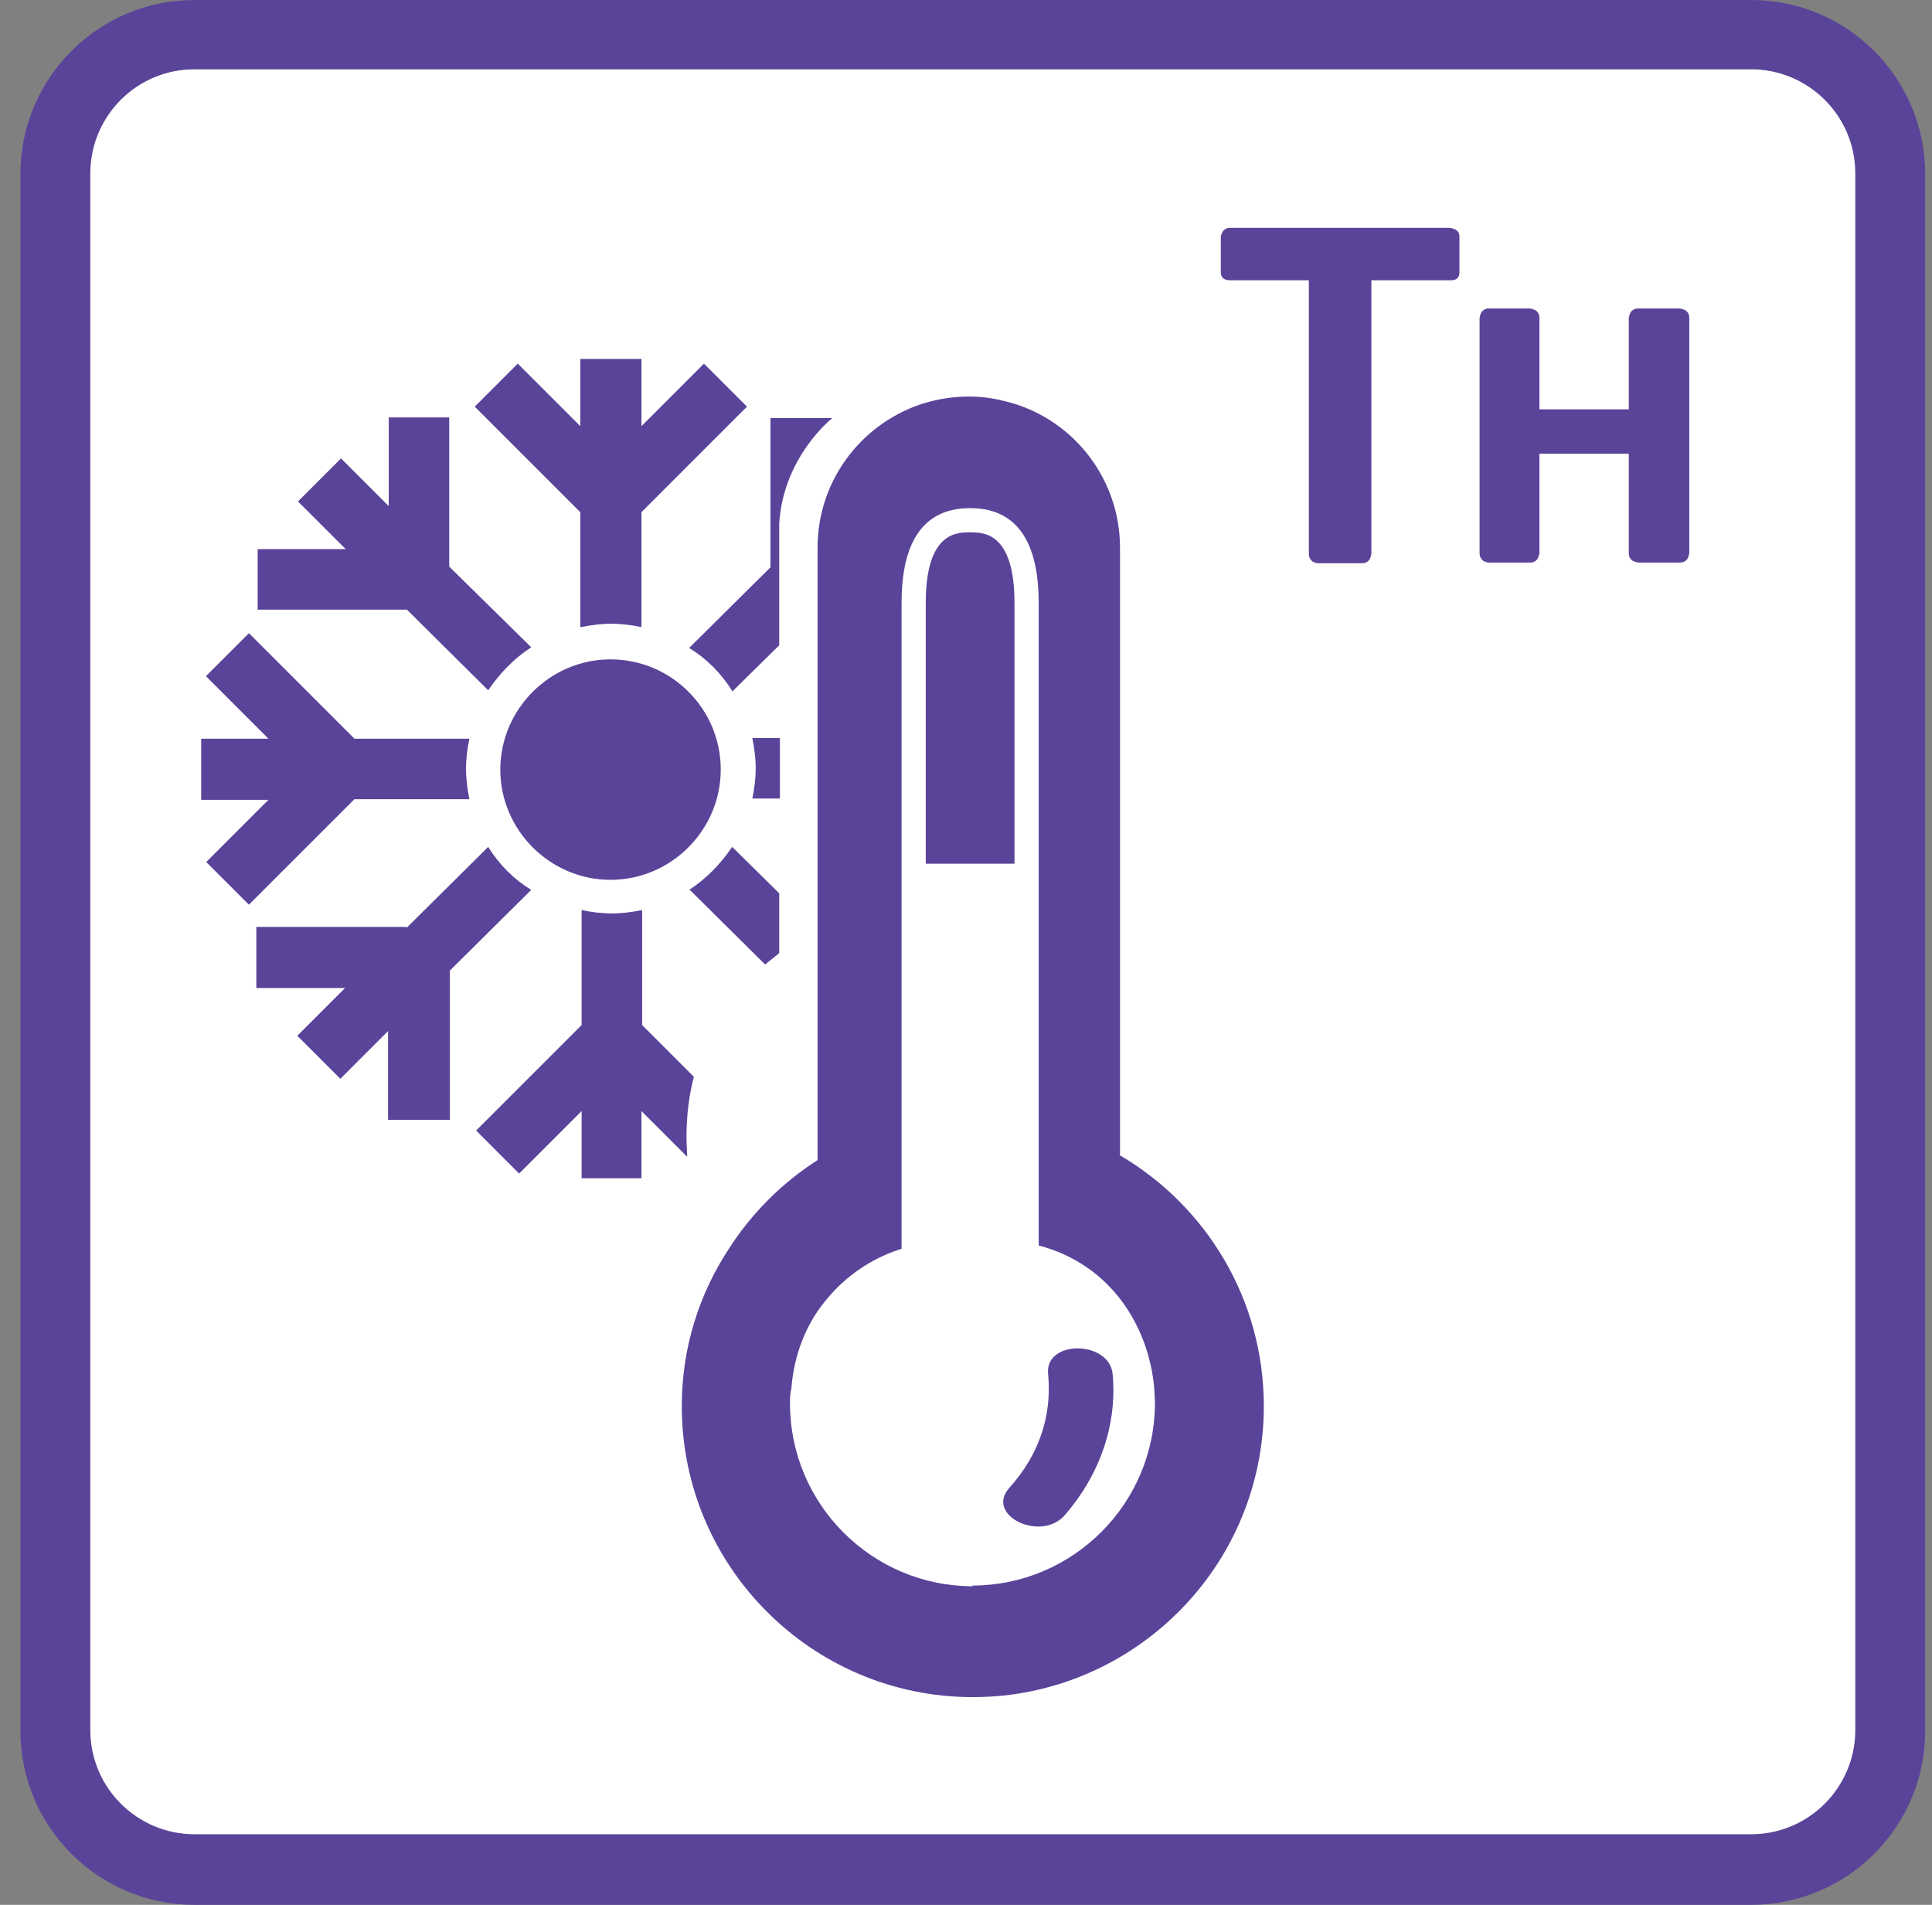 <svg width="71" height="70" viewBox="0 0 71 70" fill="none" xmlns="http://www.w3.org/2000/svg">
<rect x="0" y="0" width="71" height="70" fill="#808080" stroke="none"/>
<path d="M7.147 2.544H64.353C66.477 2.544 68.206 4.273 68.206 6.397V63.603C68.206 65.727 66.477 67.456 64.353 67.456H7.147C5.023 67.456 3.294 65.727 3.294 63.603V6.373C3.294 4.248 5.023 2.544 7.123 2.544H7.147Z" fill="white"/>
<path d="M7.147 2.544C5.023 2.544 3.319 4.273 3.319 6.373V63.578C3.319 65.702 5.048 67.406 7.147 67.406H64.353C66.477 67.406 68.181 65.677 68.181 63.578V6.373C68.181 4.248 66.452 2.544 64.353 2.544H7.147ZM64.353 70H7.147C3.615 70 0.75 67.135 0.75 63.603V6.397C0.75 2.865 3.615 0 7.147 0H64.353C67.885 0 70.75 2.865 70.75 6.397V63.603C70.75 67.135 67.885 70 64.353 70Z" fill="#5A4499"/>
<path fill-rule="evenodd" clip-rule="evenodd" d="M21.35 23.045C21.72 22.971 22.091 22.922 22.461 22.922C22.832 22.922 23.227 22.971 23.573 23.045V18.822L27.451 14.944L25.87 13.363L23.573 15.66V13.19H21.325V15.66L19.028 13.363L17.447 14.944L21.325 18.822V23.045H21.35ZM28.661 29.369V27.121H27.648C27.722 27.491 27.772 27.862 27.772 28.232C27.772 28.603 27.722 28.998 27.648 29.344H28.661V29.369ZM23.573 43.299V40.829L25.252 42.509C25.252 42.287 25.228 42.04 25.228 41.793C25.228 40.978 25.326 40.237 25.499 39.57L23.598 37.668V33.444C23.227 33.518 22.857 33.568 22.486 33.568C22.116 33.568 21.72 33.518 21.375 33.444V37.668L17.497 41.546L19.077 43.127L21.375 40.829V43.299H23.622H23.573ZM7.567 31.666L9.148 33.246L13.026 29.369H17.25C17.175 28.998 17.126 28.628 17.126 28.257C17.126 27.887 17.175 27.491 17.25 27.146H13.026L9.148 23.268L7.567 24.849L9.864 27.146H7.394V29.393H9.864L7.567 31.69V31.666ZM9.469 22.428V20.18H12.705L10.951 18.427L12.532 16.846L14.286 18.599V15.339H16.509V20.822L19.522 23.786C18.88 24.206 18.361 24.75 17.941 25.367L14.953 22.403H9.469V22.428ZM26.907 25.392C26.512 24.75 25.969 24.206 25.326 23.811L28.315 20.847V15.364H30.588C30.588 15.364 28.785 16.772 28.636 19.242V23.712L26.907 25.417V25.392ZM25.326 32.703C25.969 32.283 26.487 31.74 26.907 31.122L28.636 32.827V35.025C28.463 35.173 28.291 35.297 28.118 35.445L25.326 32.678V32.703ZM14.953 34.086L17.941 31.122C18.336 31.765 18.88 32.308 19.522 32.703L16.533 35.667V41.151H14.261V37.89L12.507 39.644L10.926 38.063L12.68 36.309H9.42V34.062H14.903L14.953 34.086ZM26.487 28.282C26.487 26.034 24.66 24.231 22.437 24.231C20.214 24.231 18.386 26.059 18.386 28.282C18.386 30.505 20.214 32.333 22.437 32.333C24.66 32.333 26.487 30.505 26.487 28.282Z" fill="#5A4499"/>
<path fill-rule="evenodd" clip-rule="evenodd" d="M53.633 10.003C53.633 10.201 53.534 10.3 53.312 10.3H50.397V20.353C50.397 20.353 50.373 20.526 50.298 20.6C50.224 20.674 50.15 20.698 50.051 20.698H48.421C48.421 20.698 48.248 20.674 48.199 20.6C48.125 20.526 48.1 20.451 48.1 20.353V10.3H45.21C44.988 10.3 44.864 10.201 44.864 10.003V8.694C44.864 8.694 44.889 8.546 44.963 8.472C45.037 8.398 45.111 8.373 45.186 8.373H53.287C53.287 8.373 53.46 8.398 53.534 8.472C53.608 8.521 53.633 8.595 53.633 8.694V10.003ZM56.572 20.328C56.572 20.328 56.548 20.501 56.474 20.575C56.399 20.649 56.325 20.674 56.227 20.674H54.695C54.695 20.674 54.522 20.649 54.473 20.575C54.399 20.501 54.374 20.427 54.374 20.328V11.683C54.374 11.683 54.399 11.51 54.473 11.436C54.547 11.362 54.621 11.337 54.695 11.337H56.227C56.227 11.337 56.399 11.362 56.474 11.436C56.548 11.51 56.572 11.584 56.572 11.683V15.042H59.857V11.683C59.857 11.683 59.882 11.51 59.956 11.436C60.03 11.362 60.105 11.337 60.203 11.337H61.735C61.735 11.337 61.907 11.362 61.982 11.436C62.056 11.51 62.08 11.584 62.08 11.683V20.328C62.08 20.328 62.056 20.501 61.982 20.575C61.907 20.649 61.833 20.674 61.735 20.674H60.203C60.203 20.674 60.03 20.649 59.956 20.575C59.882 20.501 59.857 20.427 59.857 20.328V16.672H56.572V20.328Z" fill="#5A4499"/>
<path d="M41.16 42.459V20.13C41.16 17.487 39.307 15.264 36.837 14.721C36.442 14.622 36.022 14.573 35.602 14.573C34.639 14.573 33.725 14.82 32.959 15.24C31.23 16.178 30.045 18.006 30.045 20.13V42.632C28.735 43.472 27.624 44.583 26.784 45.892C25.697 47.547 25.055 49.523 25.055 51.672C25.055 57.575 29.847 62.367 35.75 62.367C36.491 62.367 37.232 62.293 37.924 62.145C42.79 61.132 46.445 56.834 46.445 51.672C46.445 47.745 44.321 44.312 41.16 42.459ZM35.75 58.292C32.045 58.292 29.032 55.278 29.032 51.573C29.032 51.401 29.032 51.228 29.081 51.03C29.18 49.77 29.625 48.659 30.341 47.794C31.057 46.905 32.021 46.238 33.132 45.892V22.156C33.132 20.229 33.725 18.673 35.651 18.673C37.578 18.673 38.171 20.229 38.171 22.156V45.769C40.814 46.461 42.222 48.733 42.419 51.03C42.419 51.203 42.444 51.376 42.444 51.549C42.444 55.254 39.431 58.267 35.726 58.267L35.75 58.292ZM34.021 31.739V22.156C34.021 19.562 35.157 19.562 35.651 19.562C36.145 19.562 37.282 19.562 37.282 22.156V31.739H33.997H34.021ZM39.134 55.674C40.443 54.167 41.061 52.314 40.888 50.487C40.764 49.252 38.393 49.227 38.517 50.487C38.665 52.018 38.196 53.451 37.084 54.686C36.195 55.698 38.27 56.686 39.134 55.674Z" fill="#5A4499"/>
</svg>
